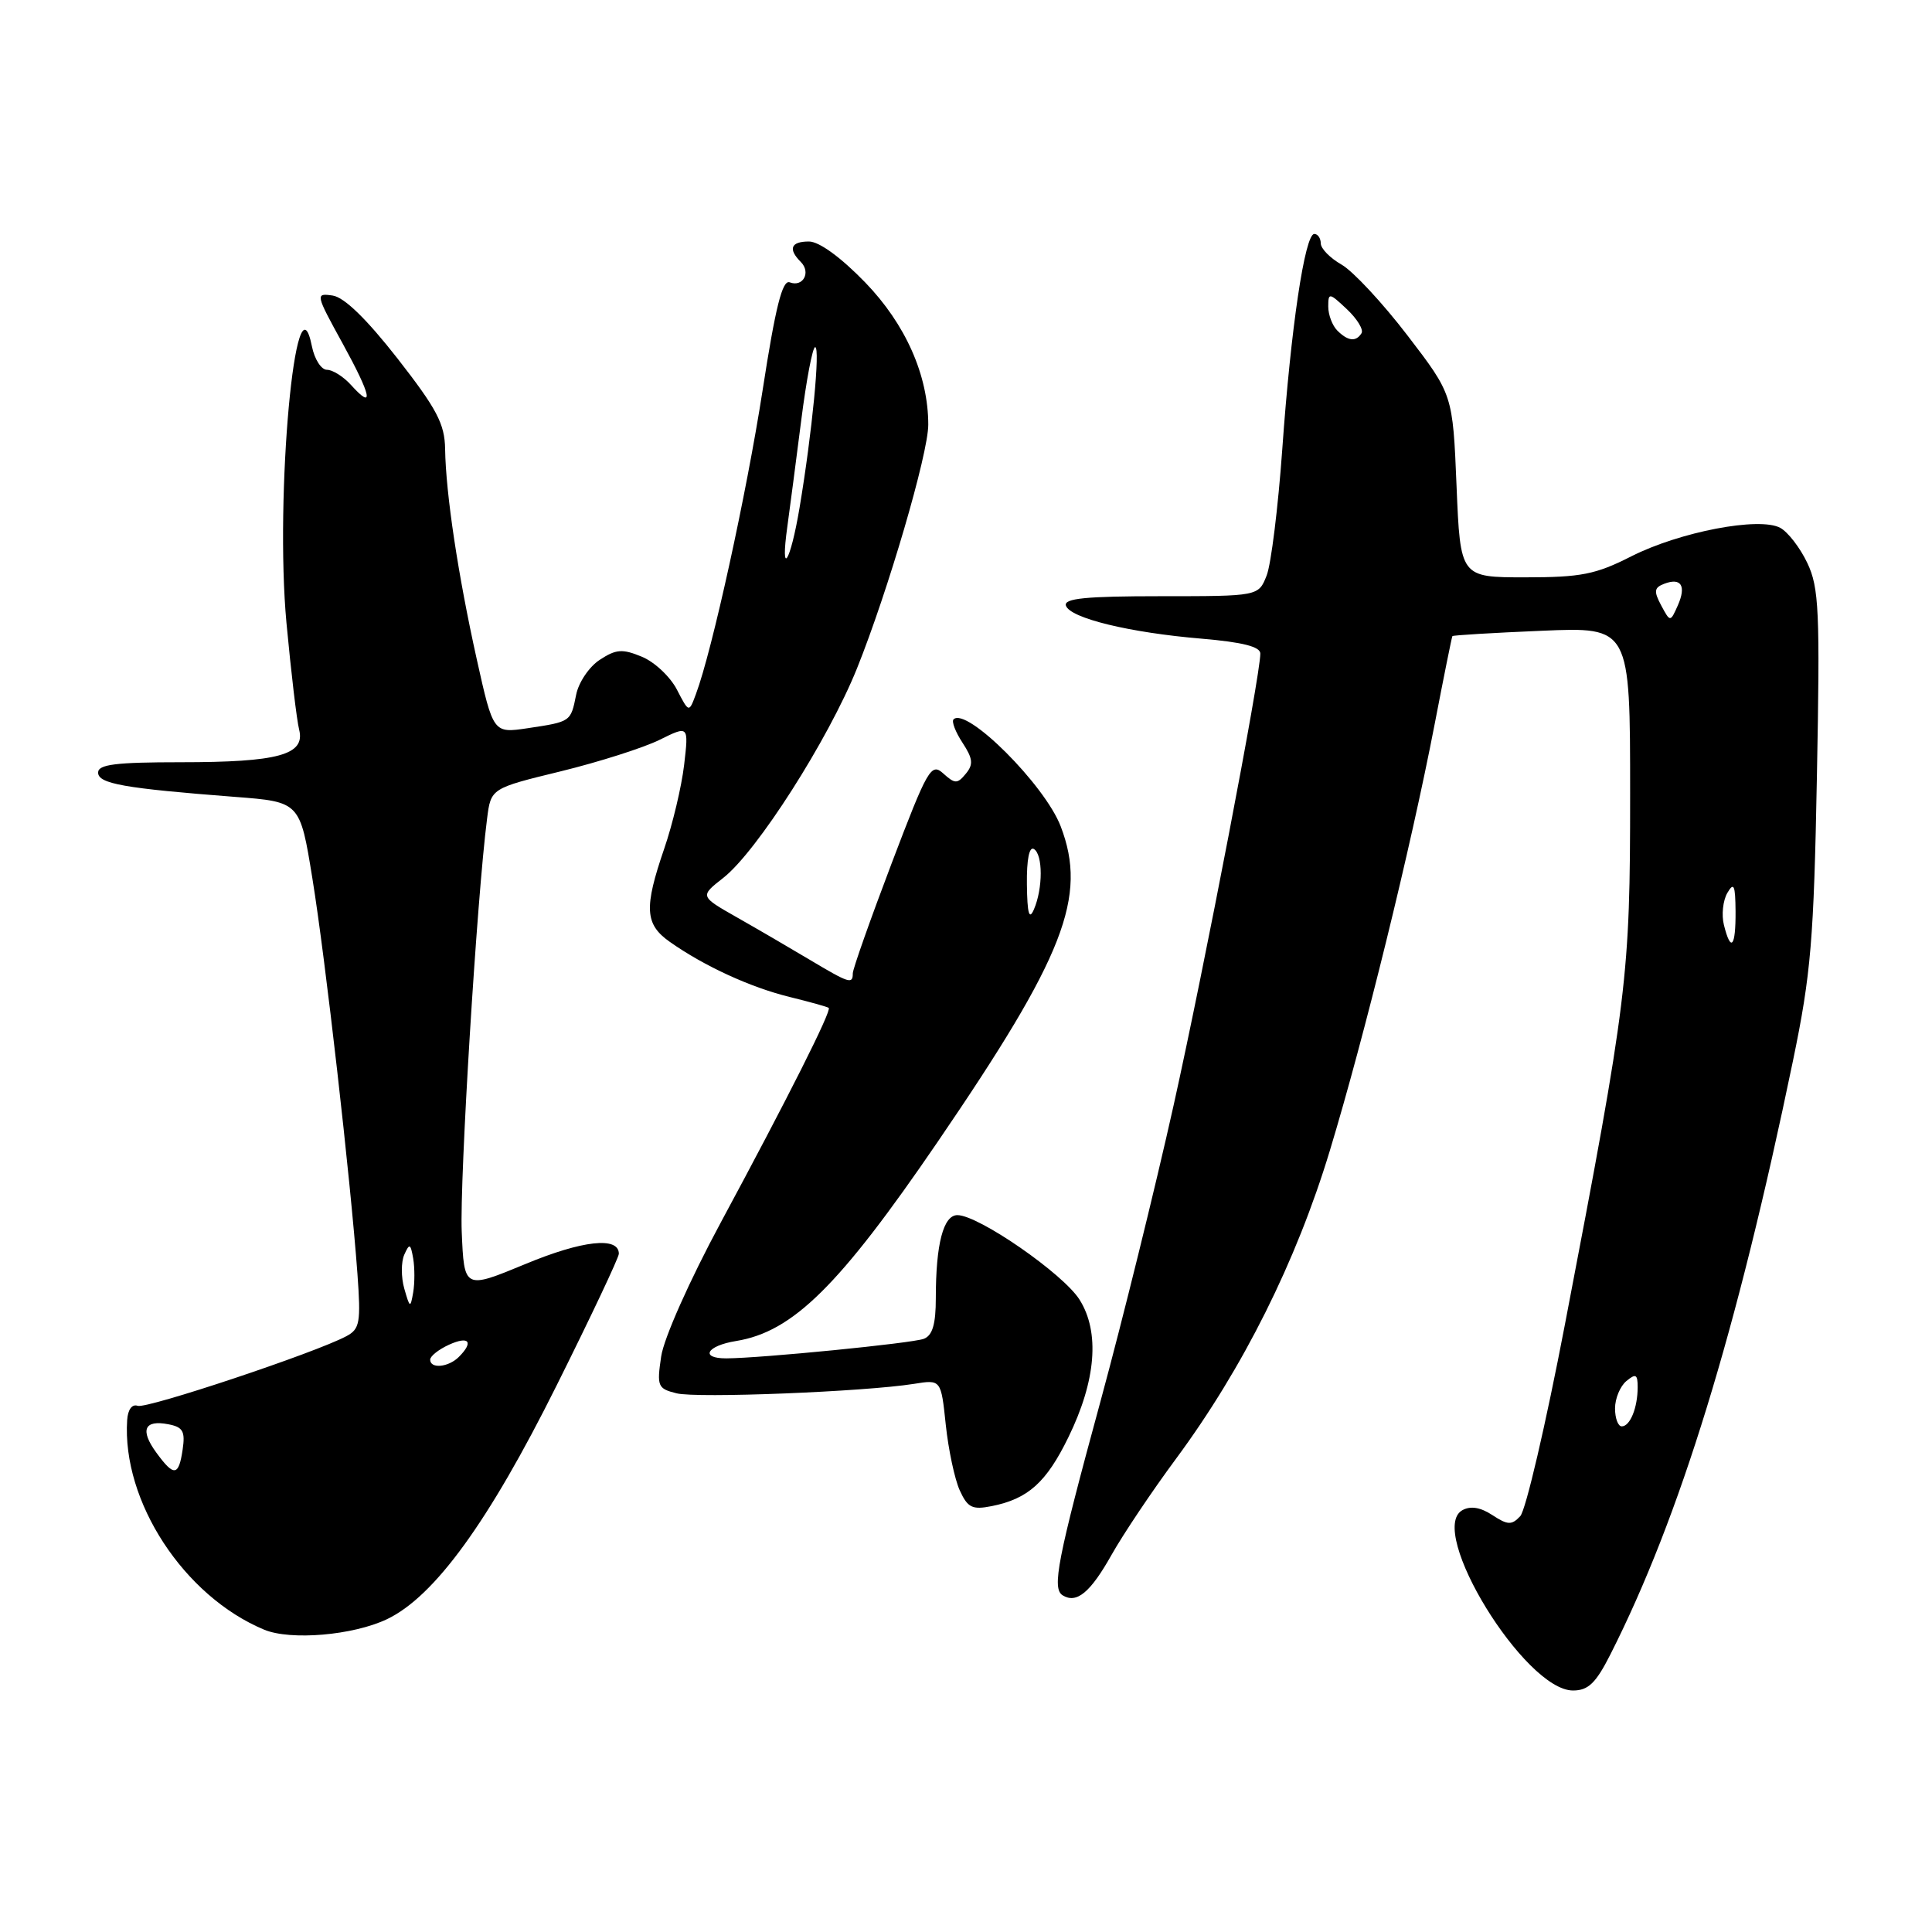 <?xml version="1.0" encoding="UTF-8" standalone="no"?>
<!DOCTYPE svg PUBLIC "-//W3C//DTD SVG 1.1//EN" "http://www.w3.org/Graphics/SVG/1.1/DTD/svg11.dtd" >
<svg xmlns="http://www.w3.org/2000/svg" xmlns:xlink="http://www.w3.org/1999/xlink" version="1.1" viewBox="0 0 256 256">
 <g >
 <path fill="currentColor"
d=" M 213.39 219.21 C 222.58 201.07 230.13 176.51 237.59 140.50 C 239.96 129.04 240.34 124.58 240.75 102.88 C 241.17 80.94 241.03 77.87 239.48 74.60 C 238.52 72.58 236.91 70.49 235.89 69.94 C 233.11 68.45 222.57 70.47 216.15 73.72 C 211.43 76.12 209.49 76.50 202.09 76.50 C 193.50 76.50 193.50 76.50 193.00 64.39 C 192.50 52.28 192.50 52.28 186.50 44.45 C 183.20 40.14 179.27 35.92 177.76 35.06 C 176.25 34.20 175.01 32.94 175.01 32.25 C 175.00 31.56 174.62 31.00 174.15 31.00 C 172.90 31.00 171.04 43.49 169.91 59.50 C 169.36 67.20 168.43 74.74 167.84 76.25 C 166.76 79.00 166.76 79.00 153.80 79.00 C 143.87 79.00 140.93 79.29 141.24 80.25 C 141.79 81.91 149.67 83.83 159.25 84.63 C 164.64 85.09 167.00 85.69 167.00 86.60 C 167.00 89.56 159.64 127.88 155.50 146.50 C 153.05 157.50 148.71 175.05 145.87 185.50 C 140.09 206.71 139.36 210.49 140.81 211.39 C 142.66 212.53 144.48 211.02 147.29 206.02 C 148.82 203.30 152.66 197.57 155.83 193.29 C 164.72 181.26 171.75 167.18 176.20 152.50 C 180.79 137.35 186.93 112.38 190.09 96.00 C 191.31 89.67 192.37 84.40 192.45 84.29 C 192.53 84.17 197.86 83.85 204.30 83.58 C 216.00 83.08 216.00 83.08 216.00 105.18 C 216.00 129.55 215.70 131.97 207.36 175.50 C 204.83 188.70 202.17 200.13 201.44 200.90 C 200.31 202.11 199.78 202.09 197.75 200.76 C 196.17 199.72 194.85 199.51 193.77 200.11 C 189.01 202.77 202.04 224.00 208.43 224.00 C 210.45 224.00 211.46 223.03 213.39 219.21 Z  M 51.28 214.55 C 57.58 211.54 64.75 201.66 73.75 183.59 C 78.29 174.49 82.00 166.63 82.00 166.13 C 82.00 163.82 77.17 164.35 69.62 167.49 C 61.50 170.85 61.50 170.85 61.18 163.18 C 60.90 156.34 63.19 118.94 64.54 108.48 C 65.05 104.46 65.05 104.46 74.28 102.21 C 79.35 100.97 85.25 99.09 87.38 98.04 C 91.26 96.12 91.26 96.12 90.65 101.36 C 90.31 104.24 89.12 109.24 88.01 112.46 C 85.32 120.30 85.44 122.47 88.75 124.80 C 93.30 128.01 99.44 130.83 104.62 132.10 C 107.30 132.76 109.64 133.41 109.81 133.55 C 110.24 133.88 104.38 145.52 95.50 162.00 C 91.37 169.67 87.96 177.33 87.61 179.73 C 87.02 183.69 87.15 184.00 89.64 184.62 C 92.33 185.30 114.55 184.41 121.10 183.37 C 124.69 182.79 124.69 182.79 125.32 188.79 C 125.67 192.09 126.50 196.00 127.17 197.48 C 128.22 199.78 128.83 200.08 131.40 199.57 C 136.22 198.61 138.64 196.44 141.56 190.46 C 145.23 182.96 145.76 176.53 143.05 172.22 C 140.91 168.80 129.69 161.03 126.87 161.01 C 125.00 161.00 124.00 164.83 124.00 172.02 C 124.00 175.46 123.56 176.96 122.41 177.40 C 120.87 177.99 100.83 179.97 96.25 179.99 C 92.69 180.00 93.63 178.32 97.54 177.69 C 105.06 176.47 111.22 170.38 124.24 151.31 C 141.05 126.69 144.12 118.84 140.55 109.50 C 138.45 104.00 128.05 93.62 126.35 95.32 C 126.07 95.60 126.60 96.99 127.54 98.42 C 128.92 100.53 129.00 101.29 127.97 102.53 C 126.85 103.89 126.53 103.88 124.99 102.49 C 123.38 101.03 122.92 101.84 118.13 114.44 C 115.31 121.87 113.00 128.41 113.00 128.97 C 113.00 130.45 112.55 130.31 107.27 127.16 C 104.64 125.59 100.30 123.06 97.62 121.54 C 92.73 118.76 92.73 118.76 95.83 116.33 C 100.28 112.85 109.74 98.03 113.55 88.58 C 117.65 78.38 123.00 60.12 123.00 56.28 C 123.00 49.73 119.99 42.95 114.63 37.41 C 111.42 34.10 108.54 32.00 107.19 32.00 C 104.79 32.00 104.39 32.99 106.11 34.71 C 107.49 36.09 106.40 38.09 104.64 37.41 C 103.67 37.04 102.76 40.65 101.05 51.71 C 98.91 65.47 94.36 86.25 92.21 91.98 C 91.29 94.46 91.29 94.46 89.69 91.37 C 88.81 89.67 86.73 87.71 85.05 87.02 C 82.47 85.95 81.63 86.01 79.47 87.43 C 78.07 88.34 76.66 90.43 76.34 92.07 C 75.62 95.65 75.65 95.63 69.93 96.49 C 65.36 97.17 65.36 97.17 63.17 87.34 C 60.70 76.22 59.07 65.42 58.98 59.50 C 58.93 56.16 57.88 54.18 52.67 47.50 C 48.56 42.25 45.61 39.38 44.07 39.16 C 41.77 38.83 41.80 38.96 45.41 45.53 C 49.23 52.49 49.63 54.46 46.51 51.01 C 45.51 49.90 44.07 49.00 43.32 49.00 C 42.57 49.00 41.67 47.60 41.33 45.89 C 39.20 35.26 36.40 65.77 37.96 82.56 C 38.57 89.08 39.32 95.44 39.64 96.69 C 40.47 100.02 36.89 101.00 23.93 101.00 C 15.34 101.00 13.00 101.29 13.00 102.37 C 13.00 103.85 16.45 104.46 31.12 105.59 C 39.75 106.25 39.75 106.25 41.39 116.38 C 43.11 126.96 46.45 156.31 47.36 168.75 C 47.83 175.25 47.68 176.10 45.90 177.05 C 41.80 179.25 19.45 186.70 18.25 186.28 C 17.50 186.01 16.94 186.77 16.85 188.17 C 16.15 198.94 24.37 211.51 35.00 215.94 C 38.51 217.40 46.79 216.69 51.28 214.55 Z  M 214.00 186.62 C 214.00 185.31 214.68 183.68 215.50 183.00 C 216.75 181.96 217.00 182.10 217.00 183.80 C 217.00 186.52 216.00 189.00 214.89 189.00 C 214.40 189.00 214.00 187.93 214.00 186.62 Z  M 228.43 122.57 C 228.09 121.24 228.30 119.32 228.88 118.32 C 229.75 116.83 229.94 117.27 229.97 120.75 C 230.00 125.49 229.35 126.26 228.43 122.57 Z  M 220.11 80.21 C 219.12 78.35 219.18 77.87 220.50 77.36 C 222.76 76.49 223.47 77.62 222.32 80.22 C 221.32 82.46 221.32 82.46 220.11 80.21 Z  M 177.20 43.80 C 176.54 43.14 176.00 41.71 176.00 40.63 C 176.00 38.75 176.13 38.77 178.47 40.97 C 179.83 42.25 180.70 43.68 180.41 44.15 C 179.68 45.33 178.61 45.21 177.20 43.80 Z  M 20.70 192.46 C 18.53 189.48 19.12 188.11 22.29 188.72 C 24.24 189.09 24.56 189.65 24.20 192.08 C 23.68 195.62 23.05 195.69 20.70 192.46 Z  M 57.00 180.16 C 57.00 179.70 58.12 178.81 59.50 178.18 C 62.15 176.98 62.80 177.80 60.80 179.80 C 59.42 181.18 57.00 181.41 57.00 180.16 Z  M 53.57 170.75 C 53.14 169.24 53.14 167.22 53.57 166.25 C 54.26 164.71 54.40 164.77 54.75 166.75 C 54.96 167.99 54.96 170.01 54.75 171.25 C 54.38 173.37 54.31 173.34 53.57 170.75 Z  M 136.07 117.19 C 136.03 113.89 136.38 112.12 137.00 112.50 C 138.20 113.24 138.20 117.71 137.00 120.50 C 136.37 121.97 136.12 121.08 136.07 117.19 Z  M 104.33 69.75 C 104.65 67.41 105.48 61.11 106.16 55.75 C 106.84 50.39 107.67 46.00 108.01 46.00 C 108.71 46.00 107.61 57.34 105.95 67.25 C 104.72 74.59 103.36 76.68 104.33 69.75 Z "/>
</g>
</svg>